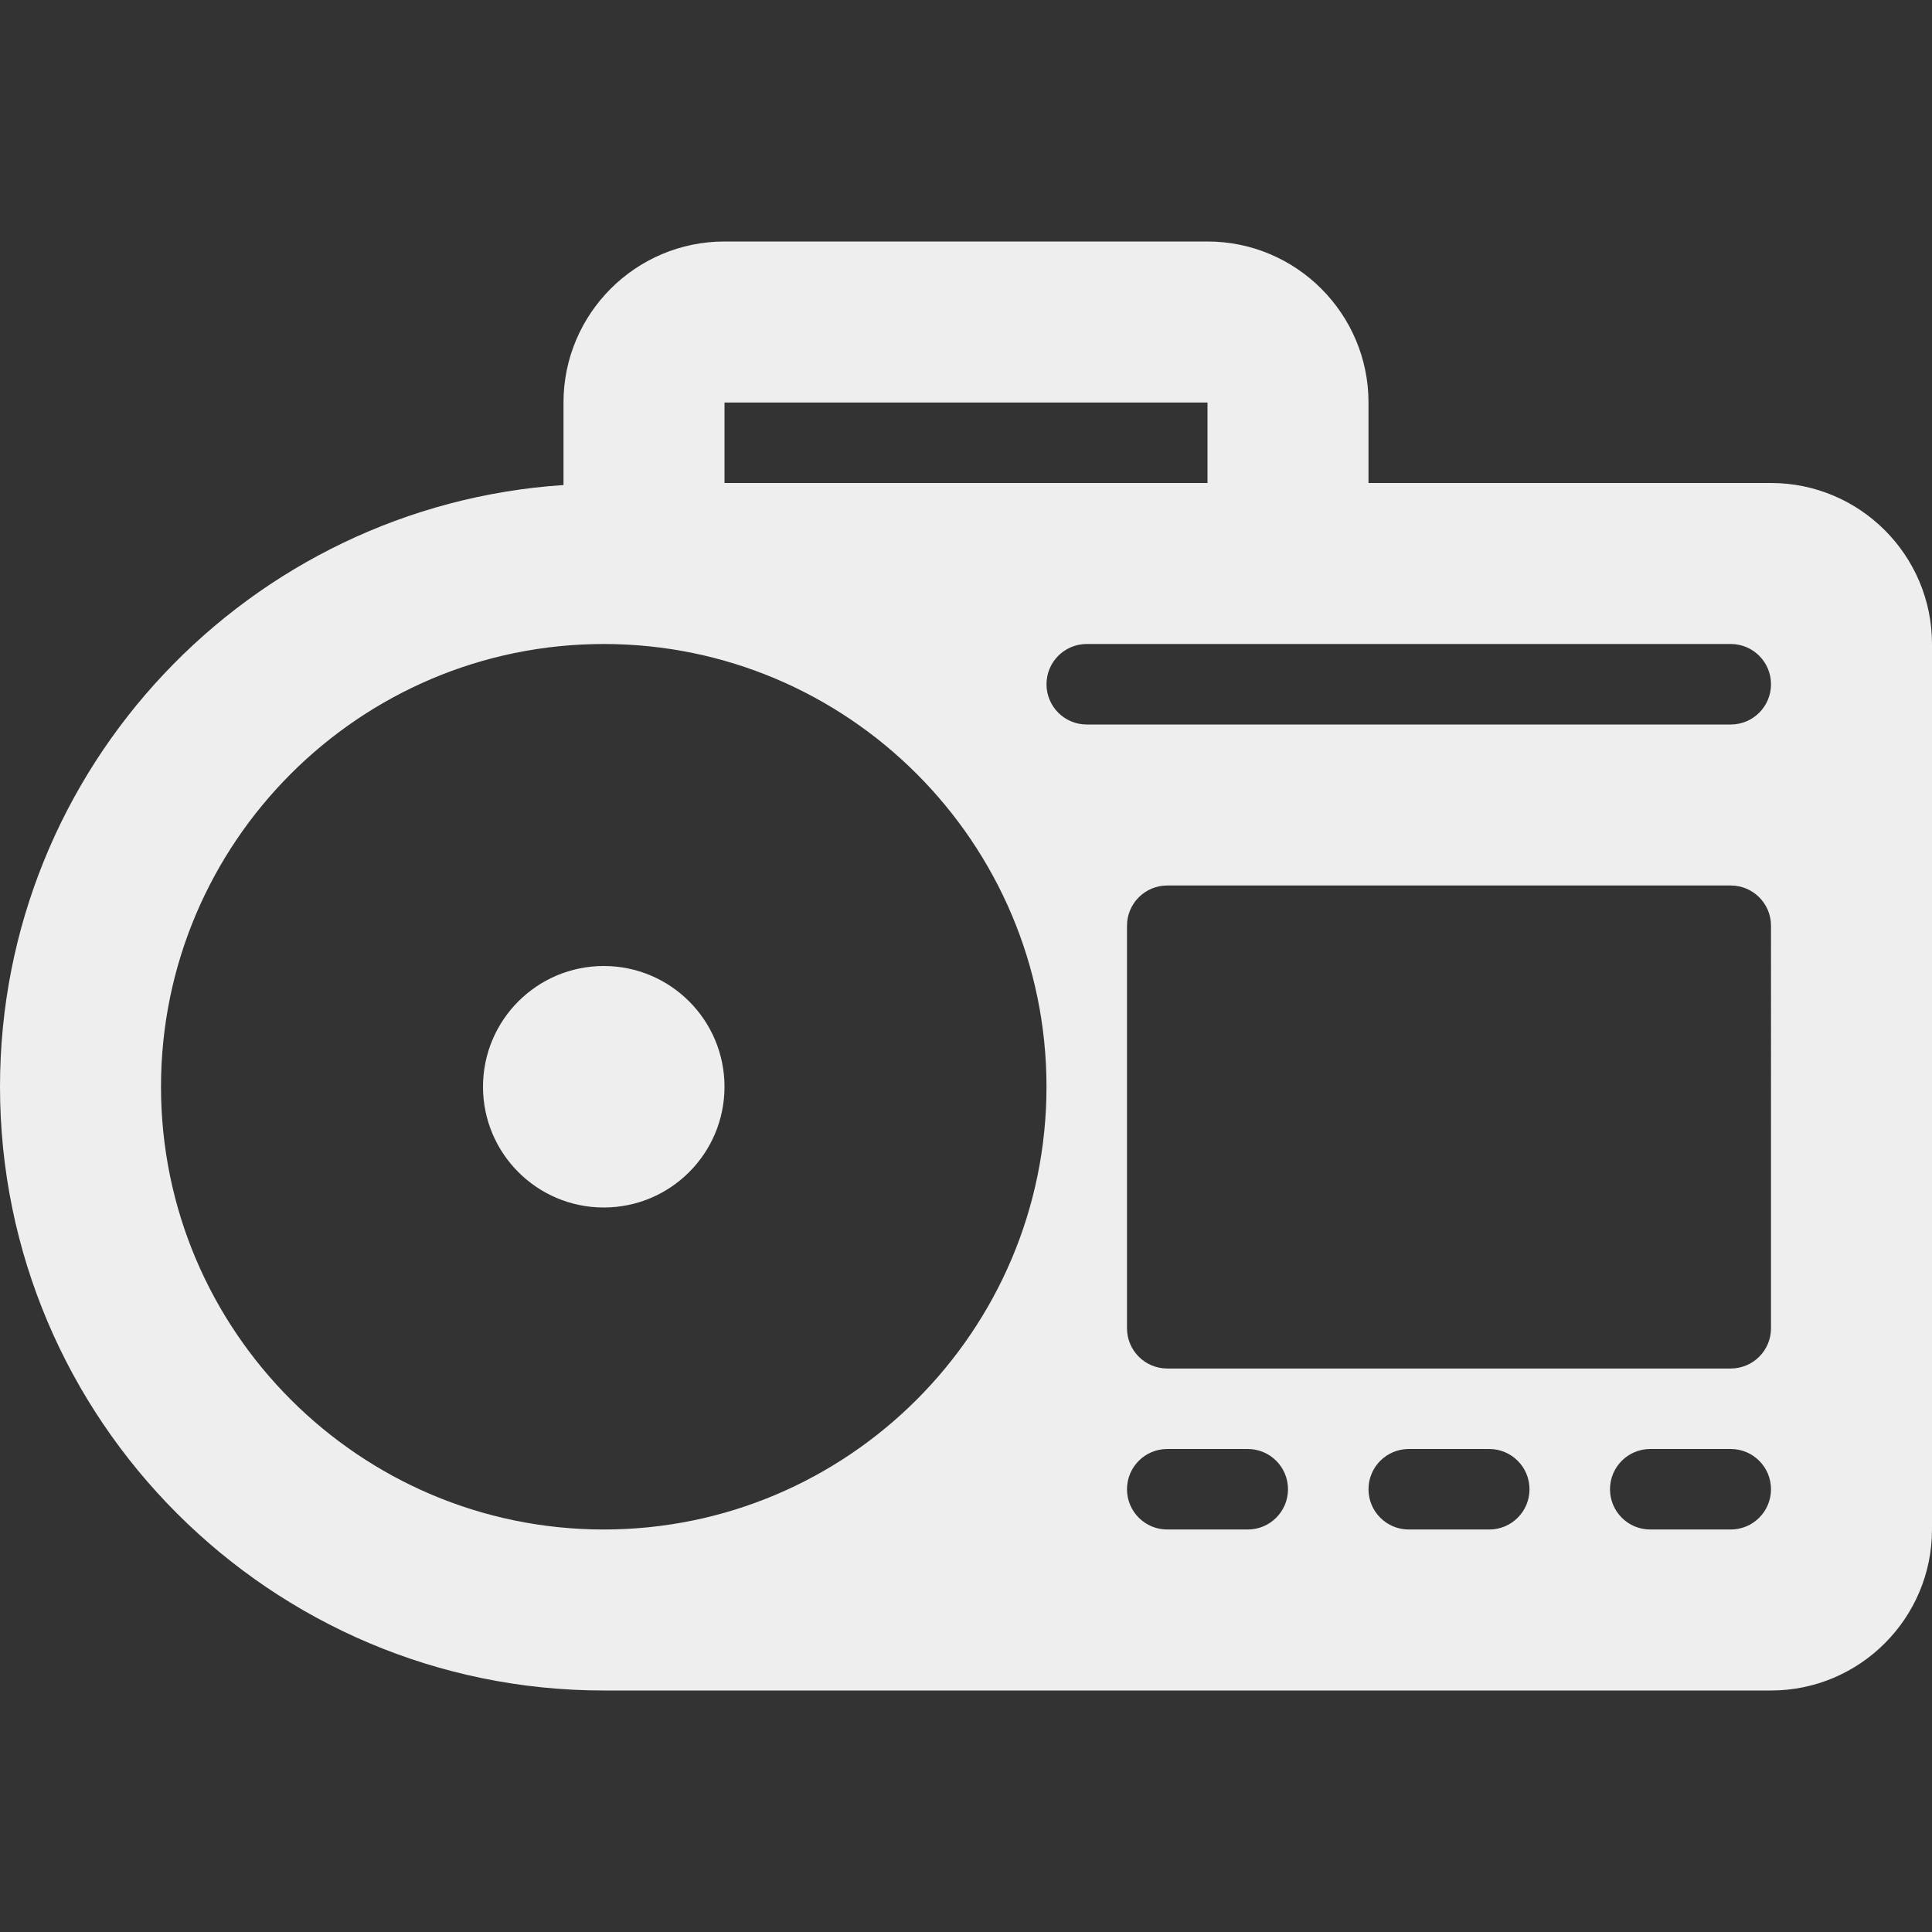 <?xml version="1.0" encoding="iso-8859-1"?>
<!-- Generator: Adobe Illustrator 19.0.0, SVG Export Plug-In . SVG Version: 6.00 Build 0)  -->
<svg fill='#eeeeee' xmlns="http://www.w3.org/2000/svg" xmlns:xlink="http://www.w3.org/1999/xlink" version="1.1" id="Layer_1" x="0px" y="0px" viewBox="0 0 512 512" style="enable-background:new 0 0 512 512;" xml:space="preserve">
<rect x="0" y="0" width="512" height="512" fill="#333333" stroke="none"/>
<g>
	<g>
		<g>
			<circle cx="160" cy="288" r="32"/>
			<path d="M469.333,128H362.667v-21.333C362.667,83.135,343.521,64,320,64H192c-23.521,0-42.667,19.135-42.667,42.667v21.874     C66.082,134.069,0,203.371,0,288c0,88.229,71.771,160,160,160h309.333C492.854,448,512,428.865,512,405.333V170.667     C512,147.135,492.854,128,469.333,128z M192,106.667h128V128H192V106.667z M160,405.333     c-64.688,0-117.333-52.635-117.333-117.333S95.313,170.667,160,170.667S277.333,223.302,277.333,288S224.688,405.333,160,405.333     z M330.667,405.333h-21.333c-5.896,0-10.667-4.771-10.667-10.667S303.438,384,309.333,384h21.333     c5.896,0,10.667,4.771,10.667,10.667S336.563,405.333,330.667,405.333z M394.667,405.333h-21.333     c-5.896,0-10.667-4.771-10.667-10.667S367.438,384,373.333,384h21.333c5.896,0,10.667,4.771,10.667,10.667     S400.563,405.333,394.667,405.333z M458.667,405.333h-21.333c-5.896,0-10.667-4.771-10.667-10.667S431.438,384,437.333,384     h21.333c5.896,0,10.667,4.771,10.667,10.667S464.563,405.333,458.667,405.333z M469.333,352c0,5.896-4.771,10.667-10.667,10.667     H309.333c-5.896,0-10.667-4.771-10.667-10.667V245.333c0-5.896,4.771-10.667,10.667-10.667h149.333     c5.896,0,10.667,4.771,10.667,10.667V352z M458.667,192H288c-5.896,0-10.667-4.771-10.667-10.667     c0-5.896,4.771-10.667,10.667-10.667h170.667c5.896,0,10.667,4.771,10.667,10.667C469.333,187.229,464.563,192,458.667,192z"/>
		</g>
	</g>
</g>
<g>
</g>
<g>
</g>
<g>
</g>
<g>
</g>
<g>
</g>
<g>
</g>
<g>
</g>
<g>
</g>
<g>
</g>
<g>
</g>
<g>
</g>
<g>
</g>
<g>
</g>
<g>
</g>
<g>
</g>
</svg>
